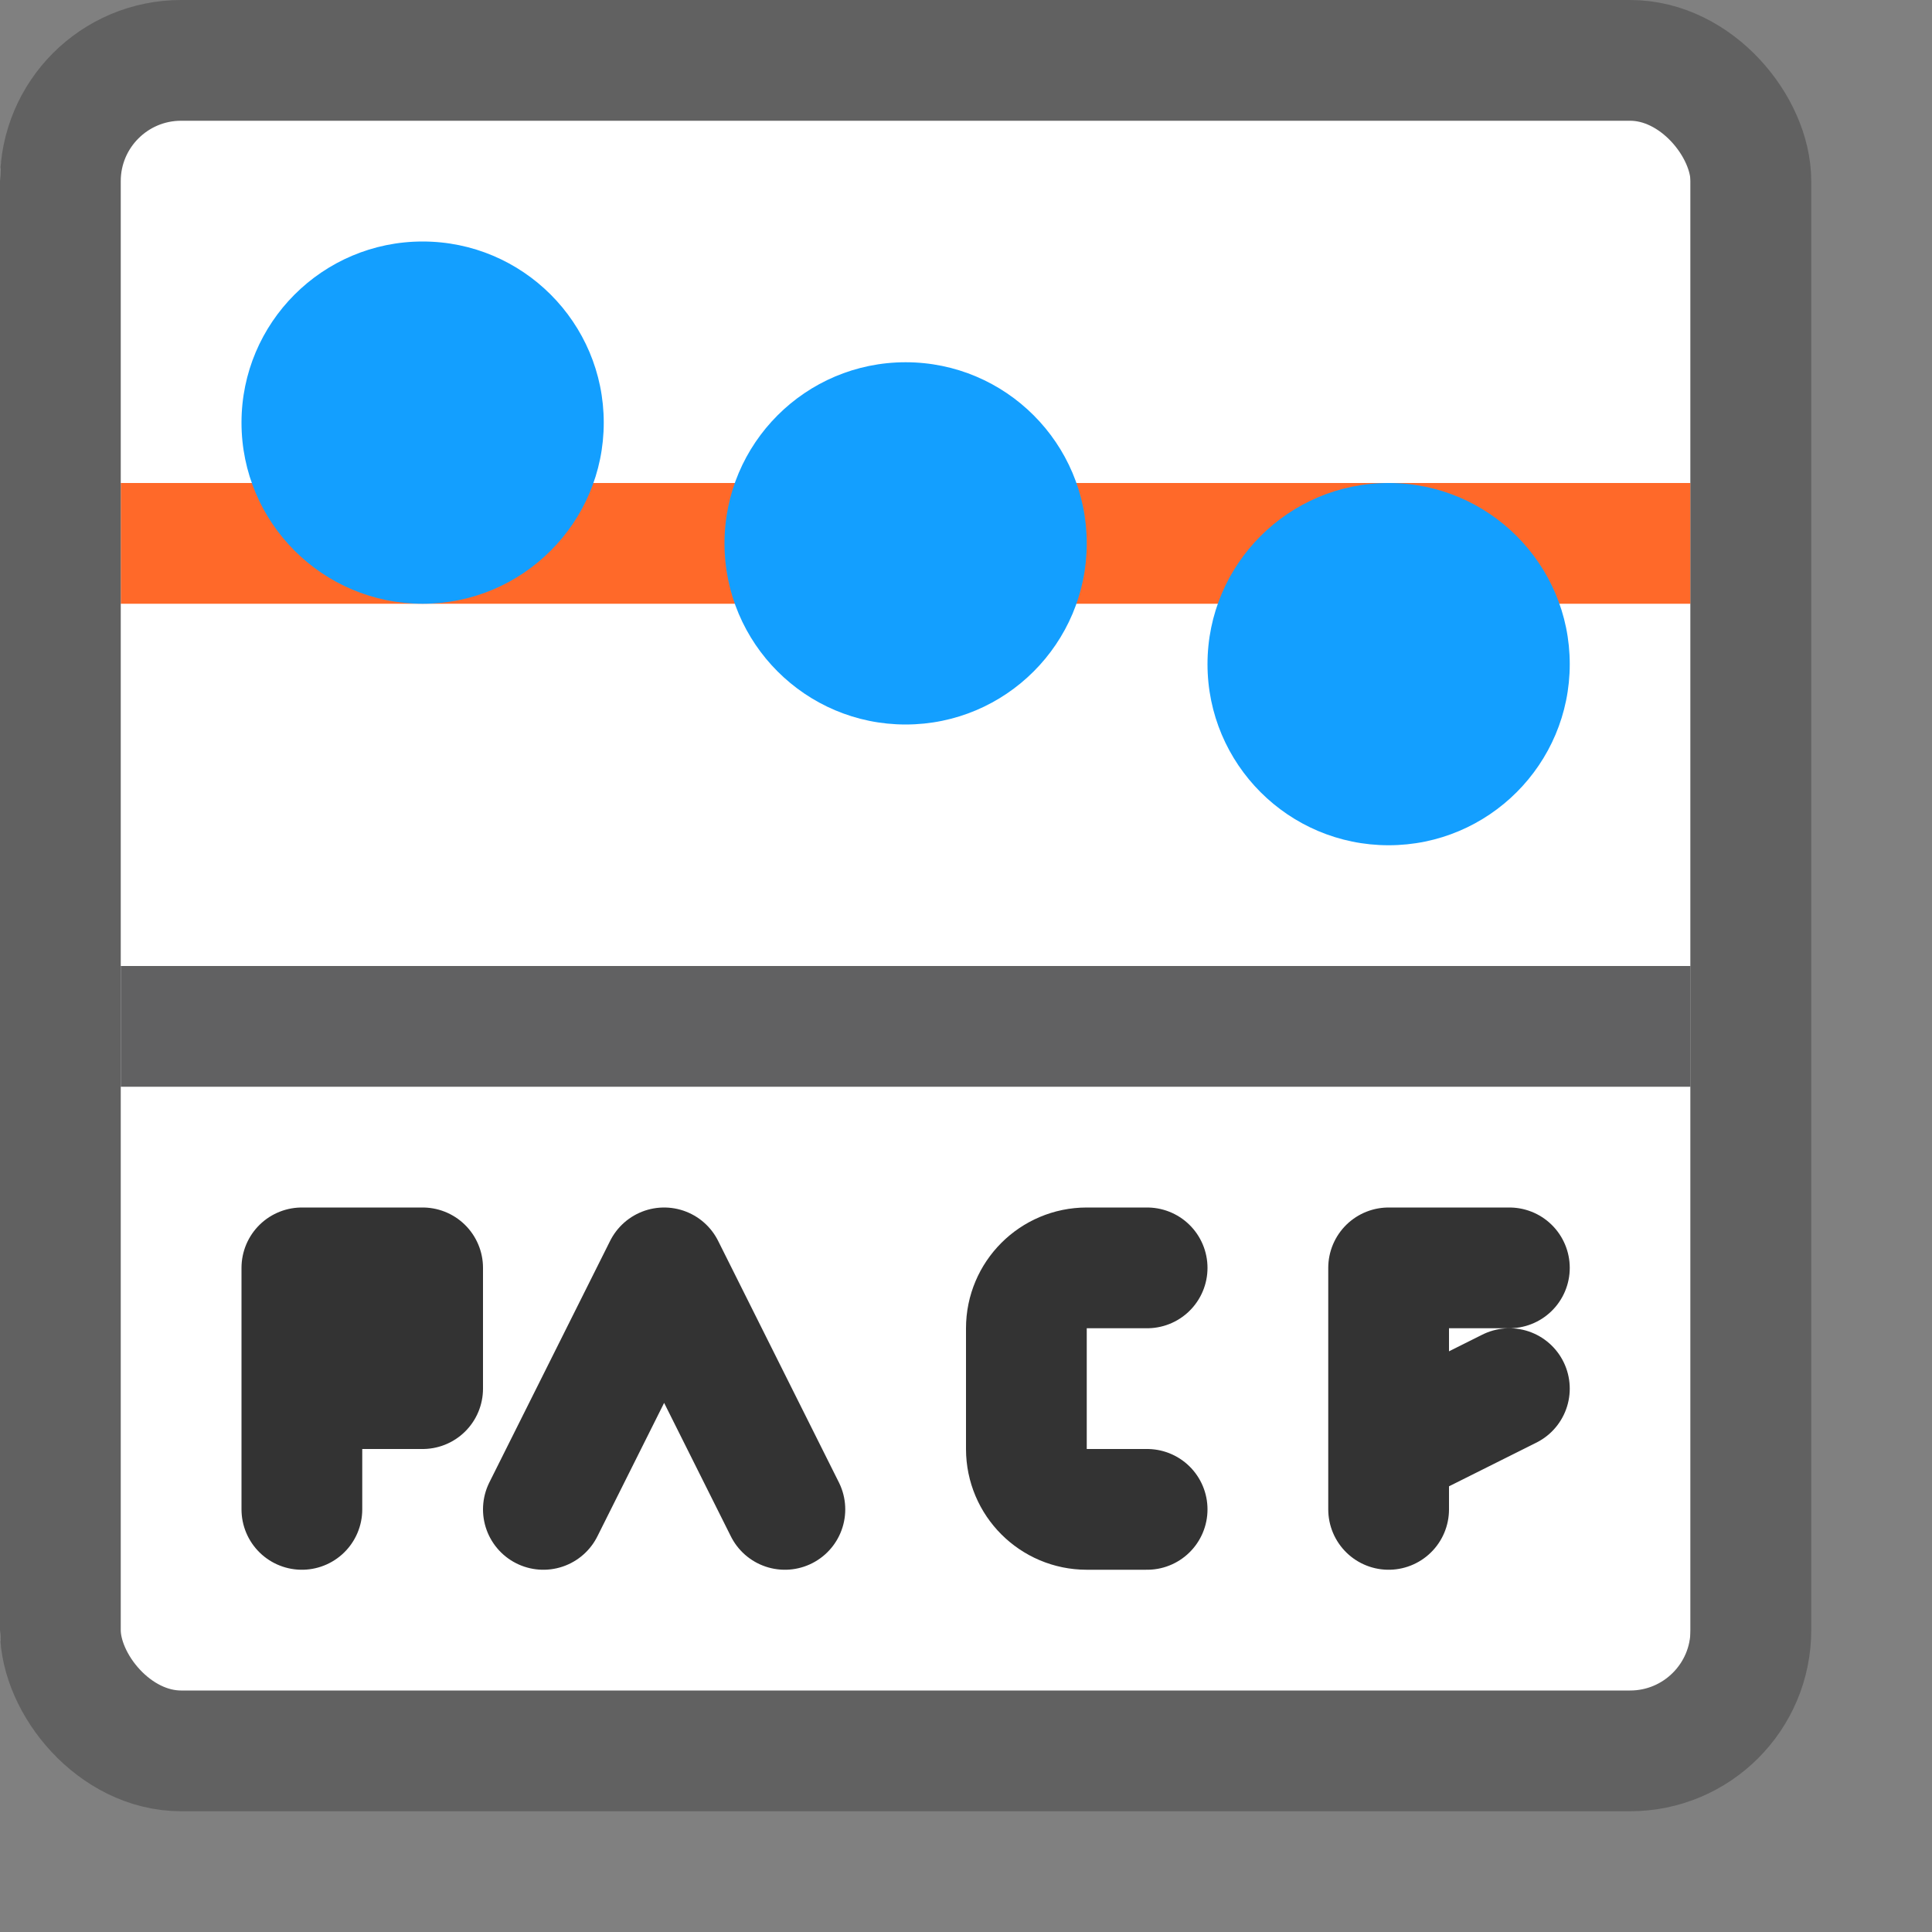 <svg width="16" height="16" viewBox="0 0 16 16" fill="none" xmlns="http://www.w3.org/2000/svg">
<rect x="0" y="0" width="16" height="16" fill="#808080" stroke="none"/>
<rect y="0.5" width="14" height="14" rx="1" fill="#FFFFFF"/>
<path d="M1 4.5H14" stroke="#FF6929"/>
<path d="M1 8.5H14" stroke="#616162"/>
<path d="M5 3.5C5 4.328 4.328 5 3.5 5C2.672 5 2 4.328 2 3.5C2 2.672 2.672 2 3.5 2C4.328 2 5 2.672 5 3.5Z" fill="#139FFF"/>
<path d="M9 4.5C9 5.328 8.328 6 7.5 6C6.672 6 6 5.328 6 4.5C6 3.672 6.672 3 7.5 3C8.328 3 9 3.672 9 4.5Z" fill="#139FFF"/>
<path d="M13 5.5C13 6.328 12.328 7 11.5 7C10.672 7 10 6.328 10 5.5C10 4.672 10.672 4 11.5 4C12.328 4 13 4.672 13 5.5Z" fill="#139FFF"/>
<path d="M9.5 10.5H9C8.724 10.5 8.5 10.724 8.5 11V12C8.5 12.276 8.724 12.5 9 12.5H9.5M11.5 12V10.5H12.5M11.5 12V12.5M11.5 12L12.5 11.5M2.5 12.5V11.5M2.5 11.5V10.5H3.5V11.5H2.5ZM4.5 12.5L5.5 10.5L6.5 12.5" stroke="#333333" stroke-linecap="round" stroke-linejoin="round"/>
<rect x="0.5" y="0.5" width="14" height="14" rx="1" stroke="#616161"/>
</svg>
